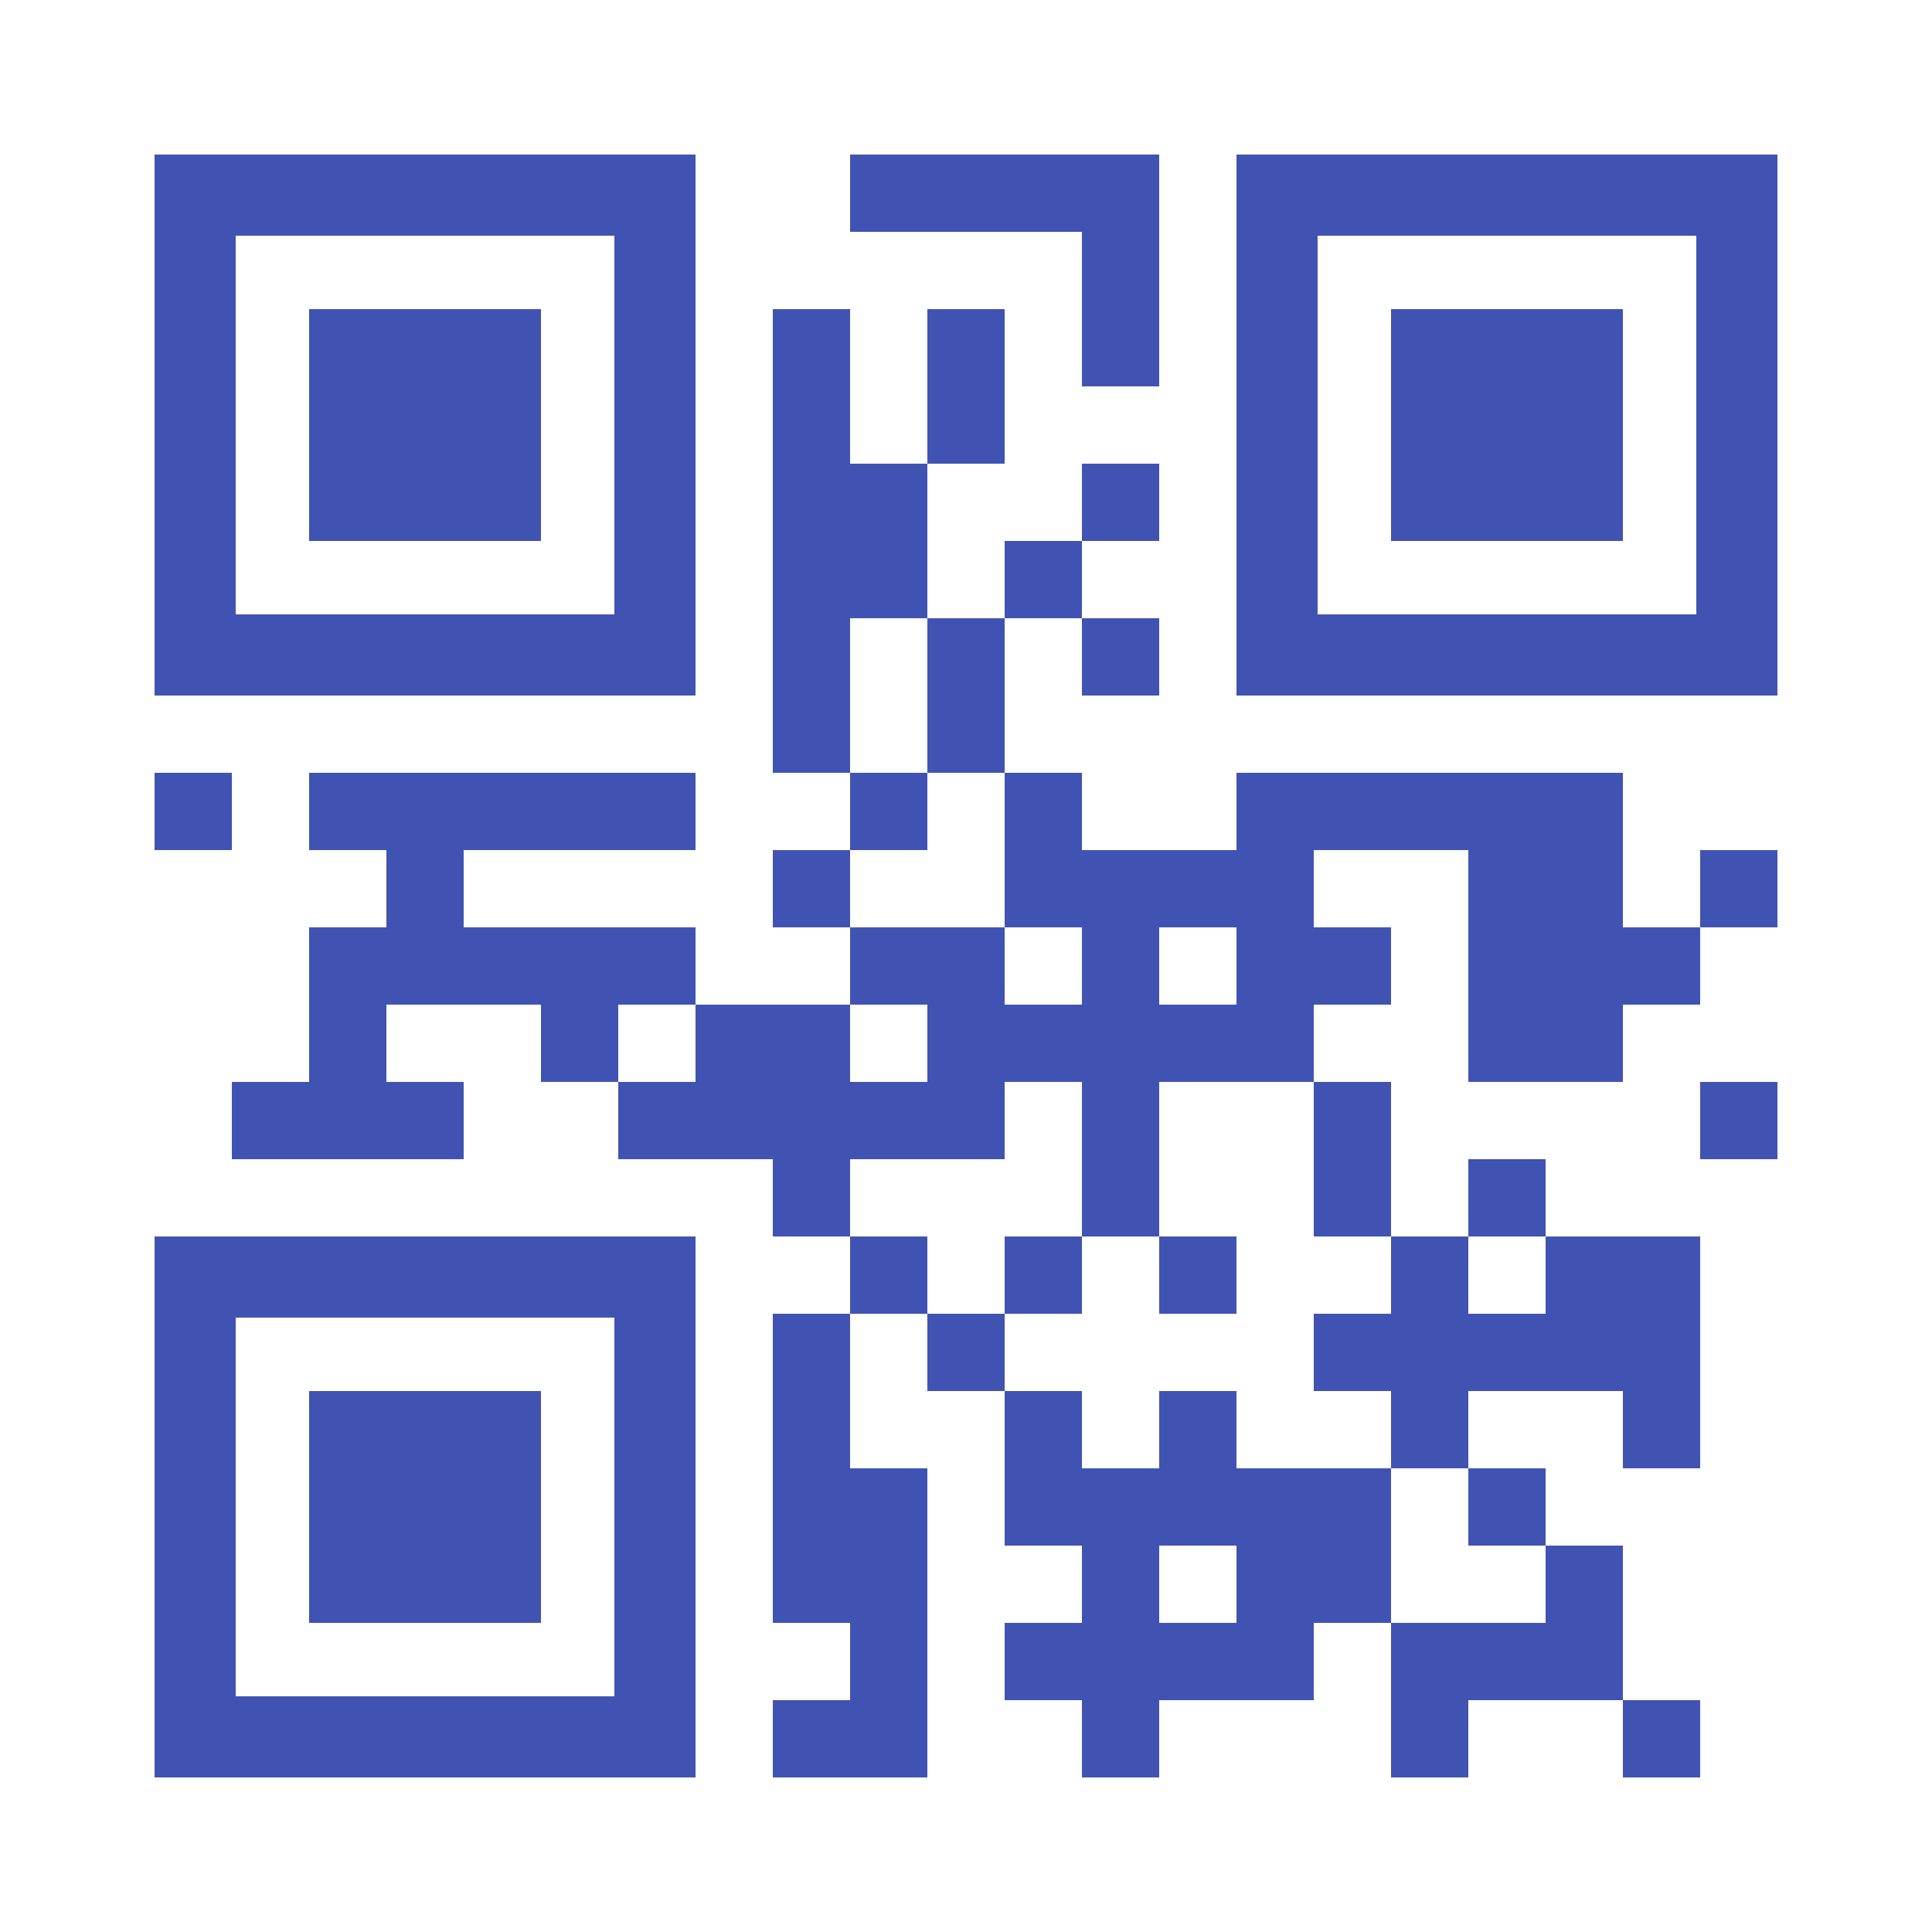 <?xml version="1.0" encoding="utf-8"?>
<!DOCTYPE svg PUBLIC "-//W3C//DTD SVG 1.1//EN" "http://www.w3.org/Graphics/SVG/1.1/DTD/svg11.dtd">
<svg version="1.1" id="Layer_1" xmlns="http://www.w3.org/2000/svg" xmlns:xlink="http://www.w3.org/1999/xlink" x="0px" y="0px"
width="1200px" height="1200px" viewBox="0 0 1200 1200" enable-background="new 0 0 1200 1200" xml:space="preserve">
<rect x="0" y="0" width="1200" height="1200" style="fill:#ffffff;fill-opacity:0" /><g transform="translate(96,96)"><g transform="translate(432,0) scale(0.48,0.48)"><g transform="" style="fill: rgb(65, 83, 178);">
<rect width="100" height="100"/>
</g></g><g transform="translate(480,0) scale(0.48,0.48)"><g transform="" style="fill: rgb(65, 83, 178);">
<rect width="100" height="100"/>
</g></g><g transform="translate(528,0) scale(0.48,0.48)"><g transform="" style="fill: rgb(65, 83, 178);">
<rect width="100" height="100"/>
</g></g><g transform="translate(576,0) scale(0.48,0.48)"><g transform="" style="fill: rgb(65, 83, 178);">
<rect width="100" height="100"/>
</g></g><g transform="translate(576,48) scale(0.48,0.48)"><g transform="" style="fill: rgb(65, 83, 178);">
<rect width="100" height="100"/>
</g></g><g transform="translate(384,96) scale(0.48,0.48)"><g transform="" style="fill: rgb(65, 83, 178);">
<rect width="100" height="100"/>
</g></g><g transform="translate(480,96) scale(0.48,0.48)"><g transform="" style="fill: rgb(65, 83, 178);">
<rect width="100" height="100"/>
</g></g><g transform="translate(576,96) scale(0.48,0.48)"><g transform="" style="fill: rgb(65, 83, 178);">
<rect width="100" height="100"/>
</g></g><g transform="translate(384,144) scale(0.48,0.48)"><g transform="" style="fill: rgb(65, 83, 178);">
<rect width="100" height="100"/>
</g></g><g transform="translate(480,144) scale(0.48,0.48)"><g transform="" style="fill: rgb(65, 83, 178);">
<rect width="100" height="100"/>
</g></g><g transform="translate(384,192) scale(0.48,0.48)"><g transform="" style="fill: rgb(65, 83, 178);">
<rect width="100" height="100"/>
</g></g><g transform="translate(432,192) scale(0.48,0.48)"><g transform="" style="fill: rgb(65, 83, 178);">
<rect width="100" height="100"/>
</g></g><g transform="translate(576,192) scale(0.48,0.48)"><g transform="" style="fill: rgb(65, 83, 178);">
<rect width="100" height="100"/>
</g></g><g transform="translate(384,240) scale(0.48,0.48)"><g transform="" style="fill: rgb(65, 83, 178);">
<rect width="100" height="100"/>
</g></g><g transform="translate(432,240) scale(0.48,0.48)"><g transform="" style="fill: rgb(65, 83, 178);">
<rect width="100" height="100"/>
</g></g><g transform="translate(528,240) scale(0.48,0.48)"><g transform="" style="fill: rgb(65, 83, 178);">
<rect width="100" height="100"/>
</g></g><g transform="translate(384,288) scale(0.48,0.48)"><g transform="" style="fill: rgb(65, 83, 178);">
<rect width="100" height="100"/>
</g></g><g transform="translate(480,288) scale(0.48,0.48)"><g transform="" style="fill: rgb(65, 83, 178);">
<rect width="100" height="100"/>
</g></g><g transform="translate(576,288) scale(0.48,0.48)"><g transform="" style="fill: rgb(65, 83, 178);">
<rect width="100" height="100"/>
</g></g><g transform="translate(384,336) scale(0.48,0.48)"><g transform="" style="fill: rgb(65, 83, 178);">
<rect width="100" height="100"/>
</g></g><g transform="translate(480,336) scale(0.48,0.48)"><g transform="" style="fill: rgb(65, 83, 178);">
<rect width="100" height="100"/>
</g></g><g transform="translate(0,384) scale(0.48,0.48)"><g transform="" style="fill: rgb(65, 83, 178);">
<rect width="100" height="100"/>
</g></g><g transform="translate(96,384) scale(0.48,0.48)"><g transform="" style="fill: rgb(65, 83, 178);">
<rect width="100" height="100"/>
</g></g><g transform="translate(144,384) scale(0.48,0.48)"><g transform="" style="fill: rgb(65, 83, 178);">
<rect width="100" height="100"/>
</g></g><g transform="translate(192,384) scale(0.48,0.48)"><g transform="" style="fill: rgb(65, 83, 178);">
<rect width="100" height="100"/>
</g></g><g transform="translate(240,384) scale(0.48,0.48)"><g transform="" style="fill: rgb(65, 83, 178);">
<rect width="100" height="100"/>
</g></g><g transform="translate(288,384) scale(0.48,0.48)"><g transform="" style="fill: rgb(65, 83, 178);">
<rect width="100" height="100"/>
</g></g><g transform="translate(432,384) scale(0.48,0.48)"><g transform="" style="fill: rgb(65, 83, 178);">
<rect width="100" height="100"/>
</g></g><g transform="translate(528,384) scale(0.48,0.48)"><g transform="" style="fill: rgb(65, 83, 178);">
<rect width="100" height="100"/>
</g></g><g transform="translate(672,384) scale(0.48,0.48)"><g transform="" style="fill: rgb(65, 83, 178);">
<rect width="100" height="100"/>
</g></g><g transform="translate(720,384) scale(0.48,0.48)"><g transform="" style="fill: rgb(65, 83, 178);">
<rect width="100" height="100"/>
</g></g><g transform="translate(768,384) scale(0.48,0.48)"><g transform="" style="fill: rgb(65, 83, 178);">
<rect width="100" height="100"/>
</g></g><g transform="translate(816,384) scale(0.48,0.48)"><g transform="" style="fill: rgb(65, 83, 178);">
<rect width="100" height="100"/>
</g></g><g transform="translate(864,384) scale(0.48,0.48)"><g transform="" style="fill: rgb(65, 83, 178);">
<rect width="100" height="100"/>
</g></g><g transform="translate(144,432) scale(0.48,0.48)"><g transform="" style="fill: rgb(65, 83, 178);">
<rect width="100" height="100"/>
</g></g><g transform="translate(384,432) scale(0.48,0.48)"><g transform="" style="fill: rgb(65, 83, 178);">
<rect width="100" height="100"/>
</g></g><g transform="translate(528,432) scale(0.48,0.48)"><g transform="" style="fill: rgb(65, 83, 178);">
<rect width="100" height="100"/>
</g></g><g transform="translate(576,432) scale(0.48,0.48)"><g transform="" style="fill: rgb(65, 83, 178);">
<rect width="100" height="100"/>
</g></g><g transform="translate(624,432) scale(0.48,0.48)"><g transform="" style="fill: rgb(65, 83, 178);">
<rect width="100" height="100"/>
</g></g><g transform="translate(672,432) scale(0.48,0.48)"><g transform="" style="fill: rgb(65, 83, 178);">
<rect width="100" height="100"/>
</g></g><g transform="translate(816,432) scale(0.48,0.48)"><g transform="" style="fill: rgb(65, 83, 178);">
<rect width="100" height="100"/>
</g></g><g transform="translate(864,432) scale(0.48,0.48)"><g transform="" style="fill: rgb(65, 83, 178);">
<rect width="100" height="100"/>
</g></g><g transform="translate(960,432) scale(0.48,0.48)"><g transform="" style="fill: rgb(65, 83, 178);">
<rect width="100" height="100"/>
</g></g><g transform="translate(96,480) scale(0.48,0.48)"><g transform="" style="fill: rgb(65, 83, 178);">
<rect width="100" height="100"/>
</g></g><g transform="translate(144,480) scale(0.48,0.48)"><g transform="" style="fill: rgb(65, 83, 178);">
<rect width="100" height="100"/>
</g></g><g transform="translate(192,480) scale(0.48,0.48)"><g transform="" style="fill: rgb(65, 83, 178);">
<rect width="100" height="100"/>
</g></g><g transform="translate(240,480) scale(0.48,0.48)"><g transform="" style="fill: rgb(65, 83, 178);">
<rect width="100" height="100"/>
</g></g><g transform="translate(288,480) scale(0.48,0.48)"><g transform="" style="fill: rgb(65, 83, 178);">
<rect width="100" height="100"/>
</g></g><g transform="translate(432,480) scale(0.48,0.48)"><g transform="" style="fill: rgb(65, 83, 178);">
<rect width="100" height="100"/>
</g></g><g transform="translate(480,480) scale(0.48,0.48)"><g transform="" style="fill: rgb(65, 83, 178);">
<rect width="100" height="100"/>
</g></g><g transform="translate(576,480) scale(0.48,0.48)"><g transform="" style="fill: rgb(65, 83, 178);">
<rect width="100" height="100"/>
</g></g><g transform="translate(672,480) scale(0.48,0.48)"><g transform="" style="fill: rgb(65, 83, 178);">
<rect width="100" height="100"/>
</g></g><g transform="translate(720,480) scale(0.48,0.48)"><g transform="" style="fill: rgb(65, 83, 178);">
<rect width="100" height="100"/>
</g></g><g transform="translate(816,480) scale(0.48,0.48)"><g transform="" style="fill: rgb(65, 83, 178);">
<rect width="100" height="100"/>
</g></g><g transform="translate(864,480) scale(0.48,0.48)"><g transform="" style="fill: rgb(65, 83, 178);">
<rect width="100" height="100"/>
</g></g><g transform="translate(912,480) scale(0.48,0.48)"><g transform="" style="fill: rgb(65, 83, 178);">
<rect width="100" height="100"/>
</g></g><g transform="translate(96,528) scale(0.48,0.48)"><g transform="" style="fill: rgb(65, 83, 178);">
<rect width="100" height="100"/>
</g></g><g transform="translate(240,528) scale(0.48,0.48)"><g transform="" style="fill: rgb(65, 83, 178);">
<rect width="100" height="100"/>
</g></g><g transform="translate(336,528) scale(0.48,0.48)"><g transform="" style="fill: rgb(65, 83, 178);">
<rect width="100" height="100"/>
</g></g><g transform="translate(384,528) scale(0.48,0.48)"><g transform="" style="fill: rgb(65, 83, 178);">
<rect width="100" height="100"/>
</g></g><g transform="translate(480,528) scale(0.48,0.48)"><g transform="" style="fill: rgb(65, 83, 178);">
<rect width="100" height="100"/>
</g></g><g transform="translate(528,528) scale(0.48,0.48)"><g transform="" style="fill: rgb(65, 83, 178);">
<rect width="100" height="100"/>
</g></g><g transform="translate(576,528) scale(0.48,0.48)"><g transform="" style="fill: rgb(65, 83, 178);">
<rect width="100" height="100"/>
</g></g><g transform="translate(624,528) scale(0.48,0.48)"><g transform="" style="fill: rgb(65, 83, 178);">
<rect width="100" height="100"/>
</g></g><g transform="translate(672,528) scale(0.48,0.48)"><g transform="" style="fill: rgb(65, 83, 178);">
<rect width="100" height="100"/>
</g></g><g transform="translate(816,528) scale(0.48,0.48)"><g transform="" style="fill: rgb(65, 83, 178);">
<rect width="100" height="100"/>
</g></g><g transform="translate(864,528) scale(0.48,0.48)"><g transform="" style="fill: rgb(65, 83, 178);">
<rect width="100" height="100"/>
</g></g><g transform="translate(48,576) scale(0.48,0.48)"><g transform="" style="fill: rgb(65, 83, 178);">
<rect width="100" height="100"/>
</g></g><g transform="translate(96,576) scale(0.48,0.48)"><g transform="" style="fill: rgb(65, 83, 178);">
<rect width="100" height="100"/>
</g></g><g transform="translate(144,576) scale(0.48,0.48)"><g transform="" style="fill: rgb(65, 83, 178);">
<rect width="100" height="100"/>
</g></g><g transform="translate(288,576) scale(0.48,0.48)"><g transform="" style="fill: rgb(65, 83, 178);">
<rect width="100" height="100"/>
</g></g><g transform="translate(336,576) scale(0.48,0.48)"><g transform="" style="fill: rgb(65, 83, 178);">
<rect width="100" height="100"/>
</g></g><g transform="translate(384,576) scale(0.48,0.48)"><g transform="" style="fill: rgb(65, 83, 178);">
<rect width="100" height="100"/>
</g></g><g transform="translate(432,576) scale(0.48,0.48)"><g transform="" style="fill: rgb(65, 83, 178);">
<rect width="100" height="100"/>
</g></g><g transform="translate(480,576) scale(0.48,0.48)"><g transform="" style="fill: rgb(65, 83, 178);">
<rect width="100" height="100"/>
</g></g><g transform="translate(576,576) scale(0.48,0.48)"><g transform="" style="fill: rgb(65, 83, 178);">
<rect width="100" height="100"/>
</g></g><g transform="translate(720,576) scale(0.48,0.48)"><g transform="" style="fill: rgb(65, 83, 178);">
<rect width="100" height="100"/>
</g></g><g transform="translate(960,576) scale(0.48,0.48)"><g transform="" style="fill: rgb(65, 83, 178);">
<rect width="100" height="100"/>
</g></g><g transform="translate(384,624) scale(0.48,0.48)"><g transform="" style="fill: rgb(65, 83, 178);">
<rect width="100" height="100"/>
</g></g><g transform="translate(576,624) scale(0.48,0.48)"><g transform="" style="fill: rgb(65, 83, 178);">
<rect width="100" height="100"/>
</g></g><g transform="translate(720,624) scale(0.48,0.48)"><g transform="" style="fill: rgb(65, 83, 178);">
<rect width="100" height="100"/>
</g></g><g transform="translate(816,624) scale(0.48,0.48)"><g transform="" style="fill: rgb(65, 83, 178);">
<rect width="100" height="100"/>
</g></g><g transform="translate(432,672) scale(0.48,0.48)"><g transform="" style="fill: rgb(65, 83, 178);">
<rect width="100" height="100"/>
</g></g><g transform="translate(528,672) scale(0.48,0.48)"><g transform="" style="fill: rgb(65, 83, 178);">
<rect width="100" height="100"/>
</g></g><g transform="translate(624,672) scale(0.48,0.48)"><g transform="" style="fill: rgb(65, 83, 178);">
<rect width="100" height="100"/>
</g></g><g transform="translate(768,672) scale(0.48,0.48)"><g transform="" style="fill: rgb(65, 83, 178);">
<rect width="100" height="100"/>
</g></g><g transform="translate(864,672) scale(0.48,0.48)"><g transform="" style="fill: rgb(65, 83, 178);">
<rect width="100" height="100"/>
</g></g><g transform="translate(912,672) scale(0.48,0.48)"><g transform="" style="fill: rgb(65, 83, 178);">
<rect width="100" height="100"/>
</g></g><g transform="translate(384,720) scale(0.48,0.48)"><g transform="" style="fill: rgb(65, 83, 178);">
<rect width="100" height="100"/>
</g></g><g transform="translate(480,720) scale(0.48,0.48)"><g transform="" style="fill: rgb(65, 83, 178);">
<rect width="100" height="100"/>
</g></g><g transform="translate(720,720) scale(0.48,0.48)"><g transform="" style="fill: rgb(65, 83, 178);">
<rect width="100" height="100"/>
</g></g><g transform="translate(768,720) scale(0.48,0.48)"><g transform="" style="fill: rgb(65, 83, 178);">
<rect width="100" height="100"/>
</g></g><g transform="translate(816,720) scale(0.48,0.48)"><g transform="" style="fill: rgb(65, 83, 178);">
<rect width="100" height="100"/>
</g></g><g transform="translate(864,720) scale(0.48,0.48)"><g transform="" style="fill: rgb(65, 83, 178);">
<rect width="100" height="100"/>
</g></g><g transform="translate(912,720) scale(0.48,0.48)"><g transform="" style="fill: rgb(65, 83, 178);">
<rect width="100" height="100"/>
</g></g><g transform="translate(384,768) scale(0.48,0.48)"><g transform="" style="fill: rgb(65, 83, 178);">
<rect width="100" height="100"/>
</g></g><g transform="translate(528,768) scale(0.48,0.48)"><g transform="" style="fill: rgb(65, 83, 178);">
<rect width="100" height="100"/>
</g></g><g transform="translate(624,768) scale(0.48,0.48)"><g transform="" style="fill: rgb(65, 83, 178);">
<rect width="100" height="100"/>
</g></g><g transform="translate(768,768) scale(0.48,0.48)"><g transform="" style="fill: rgb(65, 83, 178);">
<rect width="100" height="100"/>
</g></g><g transform="translate(912,768) scale(0.48,0.48)"><g transform="" style="fill: rgb(65, 83, 178);">
<rect width="100" height="100"/>
</g></g><g transform="translate(384,816) scale(0.48,0.48)"><g transform="" style="fill: rgb(65, 83, 178);">
<rect width="100" height="100"/>
</g></g><g transform="translate(432,816) scale(0.48,0.48)"><g transform="" style="fill: rgb(65, 83, 178);">
<rect width="100" height="100"/>
</g></g><g transform="translate(528,816) scale(0.48,0.48)"><g transform="" style="fill: rgb(65, 83, 178);">
<rect width="100" height="100"/>
</g></g><g transform="translate(576,816) scale(0.48,0.48)"><g transform="" style="fill: rgb(65, 83, 178);">
<rect width="100" height="100"/>
</g></g><g transform="translate(624,816) scale(0.48,0.48)"><g transform="" style="fill: rgb(65, 83, 178);">
<rect width="100" height="100"/>
</g></g><g transform="translate(672,816) scale(0.48,0.48)"><g transform="" style="fill: rgb(65, 83, 178);">
<rect width="100" height="100"/>
</g></g><g transform="translate(720,816) scale(0.48,0.48)"><g transform="" style="fill: rgb(65, 83, 178);">
<rect width="100" height="100"/>
</g></g><g transform="translate(816,816) scale(0.48,0.48)"><g transform="" style="fill: rgb(65, 83, 178);">
<rect width="100" height="100"/>
</g></g><g transform="translate(384,864) scale(0.48,0.48)"><g transform="" style="fill: rgb(65, 83, 178);">
<rect width="100" height="100"/>
</g></g><g transform="translate(432,864) scale(0.48,0.48)"><g transform="" style="fill: rgb(65, 83, 178);">
<rect width="100" height="100"/>
</g></g><g transform="translate(576,864) scale(0.48,0.48)"><g transform="" style="fill: rgb(65, 83, 178);">
<rect width="100" height="100"/>
</g></g><g transform="translate(672,864) scale(0.48,0.48)"><g transform="" style="fill: rgb(65, 83, 178);">
<rect width="100" height="100"/>
</g></g><g transform="translate(720,864) scale(0.48,0.48)"><g transform="" style="fill: rgb(65, 83, 178);">
<rect width="100" height="100"/>
</g></g><g transform="translate(864,864) scale(0.48,0.48)"><g transform="" style="fill: rgb(65, 83, 178);">
<rect width="100" height="100"/>
</g></g><g transform="translate(432,912) scale(0.48,0.48)"><g transform="" style="fill: rgb(65, 83, 178);">
<rect width="100" height="100"/>
</g></g><g transform="translate(528,912) scale(0.48,0.48)"><g transform="" style="fill: rgb(65, 83, 178);">
<rect width="100" height="100"/>
</g></g><g transform="translate(576,912) scale(0.48,0.48)"><g transform="" style="fill: rgb(65, 83, 178);">
<rect width="100" height="100"/>
</g></g><g transform="translate(624,912) scale(0.48,0.48)"><g transform="" style="fill: rgb(65, 83, 178);">
<rect width="100" height="100"/>
</g></g><g transform="translate(672,912) scale(0.48,0.48)"><g transform="" style="fill: rgb(65, 83, 178);">
<rect width="100" height="100"/>
</g></g><g transform="translate(768,912) scale(0.48,0.48)"><g transform="" style="fill: rgb(65, 83, 178);">
<rect width="100" height="100"/>
</g></g><g transform="translate(816,912) scale(0.48,0.48)"><g transform="" style="fill: rgb(65, 83, 178);">
<rect width="100" height="100"/>
</g></g><g transform="translate(864,912) scale(0.48,0.48)"><g transform="" style="fill: rgb(65, 83, 178);">
<rect width="100" height="100"/>
</g></g><g transform="translate(384,960) scale(0.48,0.48)"><g transform="" style="fill: rgb(65, 83, 178);">
<rect width="100" height="100"/>
</g></g><g transform="translate(432,960) scale(0.48,0.48)"><g transform="" style="fill: rgb(65, 83, 178);">
<rect width="100" height="100"/>
</g></g><g transform="translate(576,960) scale(0.48,0.48)"><g transform="" style="fill: rgb(65, 83, 178);">
<rect width="100" height="100"/>
</g></g><g transform="translate(768,960) scale(0.48,0.48)"><g transform="" style="fill: rgb(65, 83, 178);">
<rect width="100" height="100"/>
</g></g><g transform="translate(912,960) scale(0.48,0.48)"><g transform="" style="fill: rgb(65, 83, 178);">
<rect width="100" height="100"/>
</g></g><g transform="translate(0,0) scale(3.36, 3.36)"><g transform="" style="fill: rgb(65, 83, 178);">
<g>
	<rect x="15" y="15" style="fill:none;" width="70" height="70"/>
	<path d="M85,0H15H0v15v70v15h15h70h15V85V15V0H85z M85,85H15V15h70V85z"/>
</g>
</g></g><g transform="translate(672,0) scale(3.36, 3.36)"><g transform="" style="fill: rgb(65, 83, 178);">
<g>
	<rect x="15" y="15" style="fill:none;" width="70" height="70"/>
	<path d="M85,0H15H0v15v70v15h15h70h15V85V15V0H85z M85,85H15V15h70V85z"/>
</g>
</g></g><g transform="translate(0,672) scale(3.36, 3.36)"><g transform="" style="fill: rgb(65, 83, 178);">
<g>
	<rect x="15" y="15" style="fill:none;" width="70" height="70"/>
	<path d="M85,0H15H0v15v70v15h15h70h15V85V15V0H85z M85,85H15V15h70V85z"/>
</g>
</g></g><g transform="translate(96,96) scale(1.44, 1.44)"><g transform="" style="fill: rgb(65, 83, 178);">
<rect width="100" height="100"/>
</g></g><g transform="translate(768,96) scale(1.44, 1.44)"><g transform="" style="fill: rgb(65, 83, 178);">
<rect width="100" height="100"/>
</g></g><g transform="translate(96,768) scale(1.44, 1.44)"><g transform="" style="fill: rgb(65, 83, 178);">
<rect width="100" height="100"/>
</g></g></g></svg>
